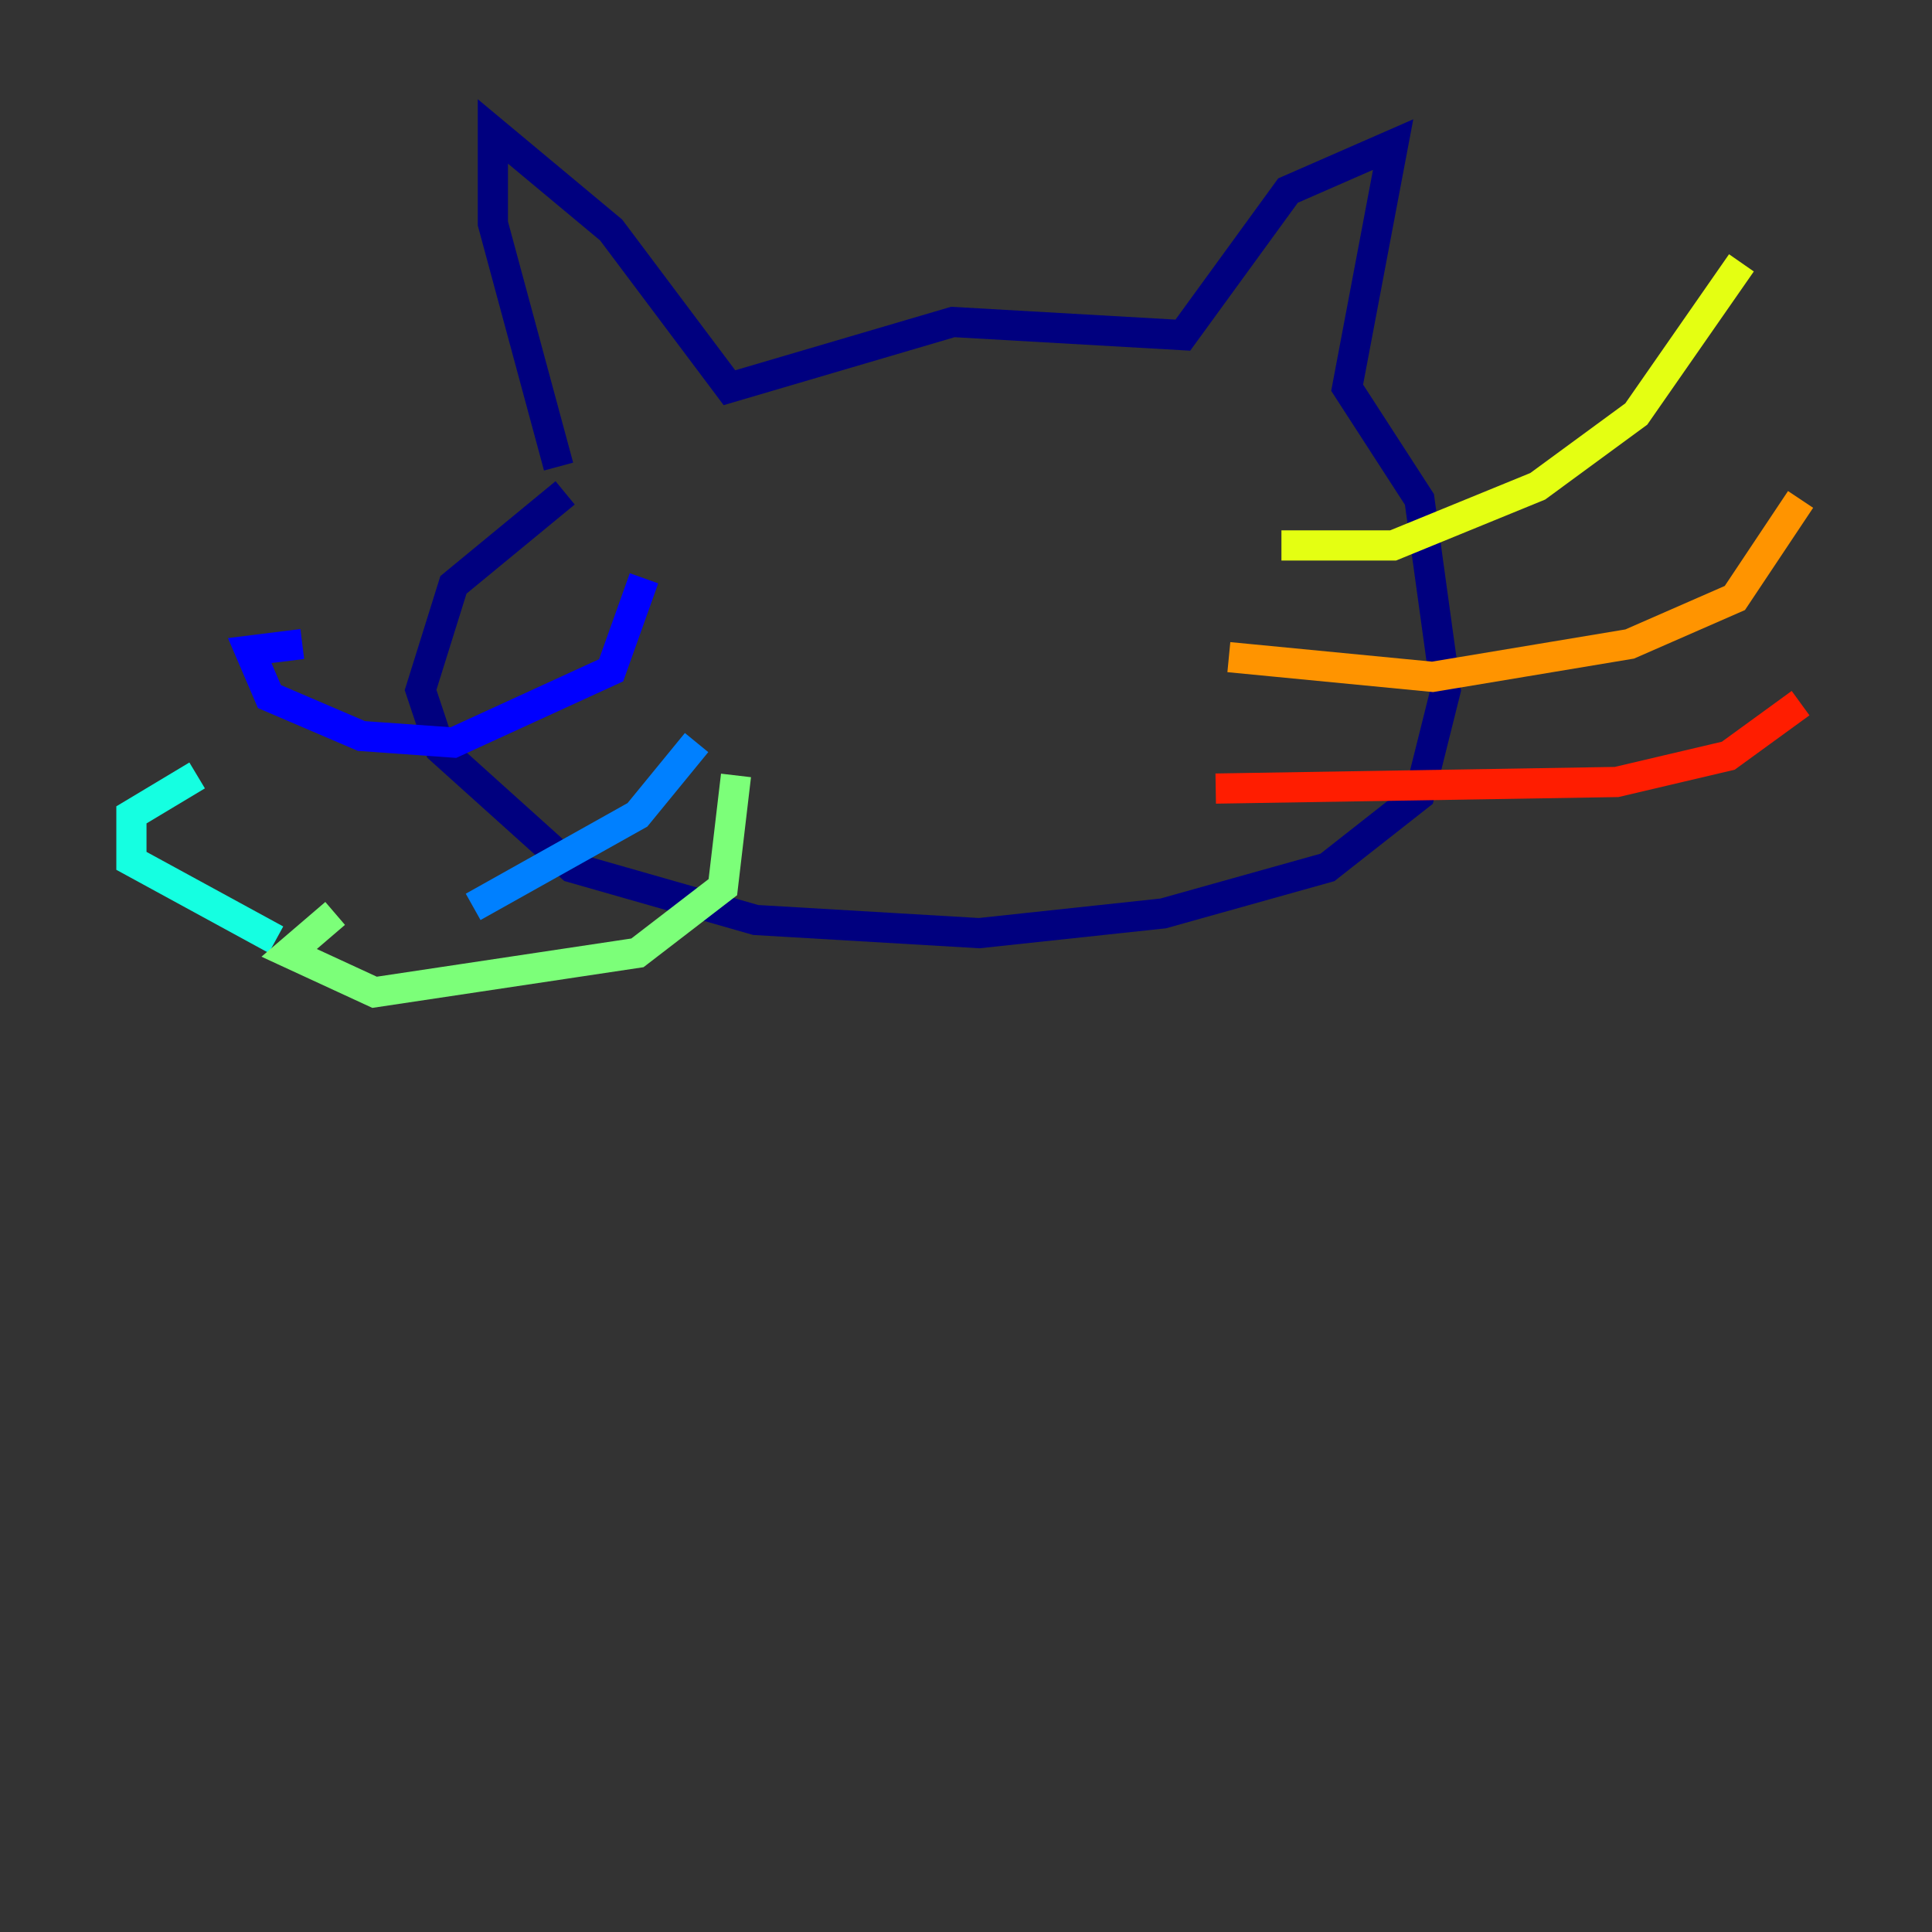 <?xml version="1.0" encoding="utf-8" ?>
<svg baseProfile="tiny" height="128" version="1.2" viewBox="0,0,128,128" width="128" xmlns="http://www.w3.org/2000/svg" xmlns:ev="http://www.w3.org/2001/xml-events" xmlns:xlink="http://www.w3.org/1999/xlink"><rect x="0" y="0" width="128" height="128" fill="#333333" stroke="none"/><defs /><polyline fill="none" points="37.007,30.912 32.653,14.803 32.653,8.707 40.49,15.238 48.327,25.687 63.129,21.333 78.367,22.204 85.333,12.626 92.299,9.578 89.252,25.687 94.041,33.088 95.782,45.714 94.041,52.68 87.946,57.469 77.061,60.517 64.871,61.823 50.068,60.952 37.878,57.469 29.17,49.633 27.864,45.714 30.041,38.748 37.442,32.653" stroke="#00007f" stroke-width="2" /><polyline fill="none" points="42.667,38.313 40.49,44.408 30.041,49.197 23.946,48.762 17.85,46.15 16.544,43.102 20.027,42.667" stroke="#0000ff" stroke-width="2" /><polyline fill="none" points="46.15,49.197 42.231,53.986 31.347,60.082" stroke="#0080ff" stroke-width="2" /><polyline fill="none" points="18.286,62.258 8.707,57.034 8.707,53.986 13.061,51.374" stroke="#15ffe1" stroke-width="2" /><polyline fill="none" points="48.762,51.374 47.891,58.776 42.231,63.129 24.816,65.742 19.157,63.129 22.204,60.517" stroke="#7cff79" stroke-width="2" /><polyline fill="none" points="84.898,36.136 92.299,36.136 101.878,32.218 108.408,27.429 115.374,17.415" stroke="#e4ff12" stroke-width="2" /><polyline fill="none" points="81.415,43.537 94.912,44.843 107.973,42.667 114.939,39.619 119.293,33.088" stroke="#ff9400" stroke-width="2" /><polyline fill="none" points="80.544,52.245 107.102,51.809 114.503,50.068 119.293,46.585" stroke="#ff1d00" stroke-width="2" /><polyline fill="none" points="54.857,38.748 54.857,38.748" stroke="#7f0000" stroke-width="2" /></svg>